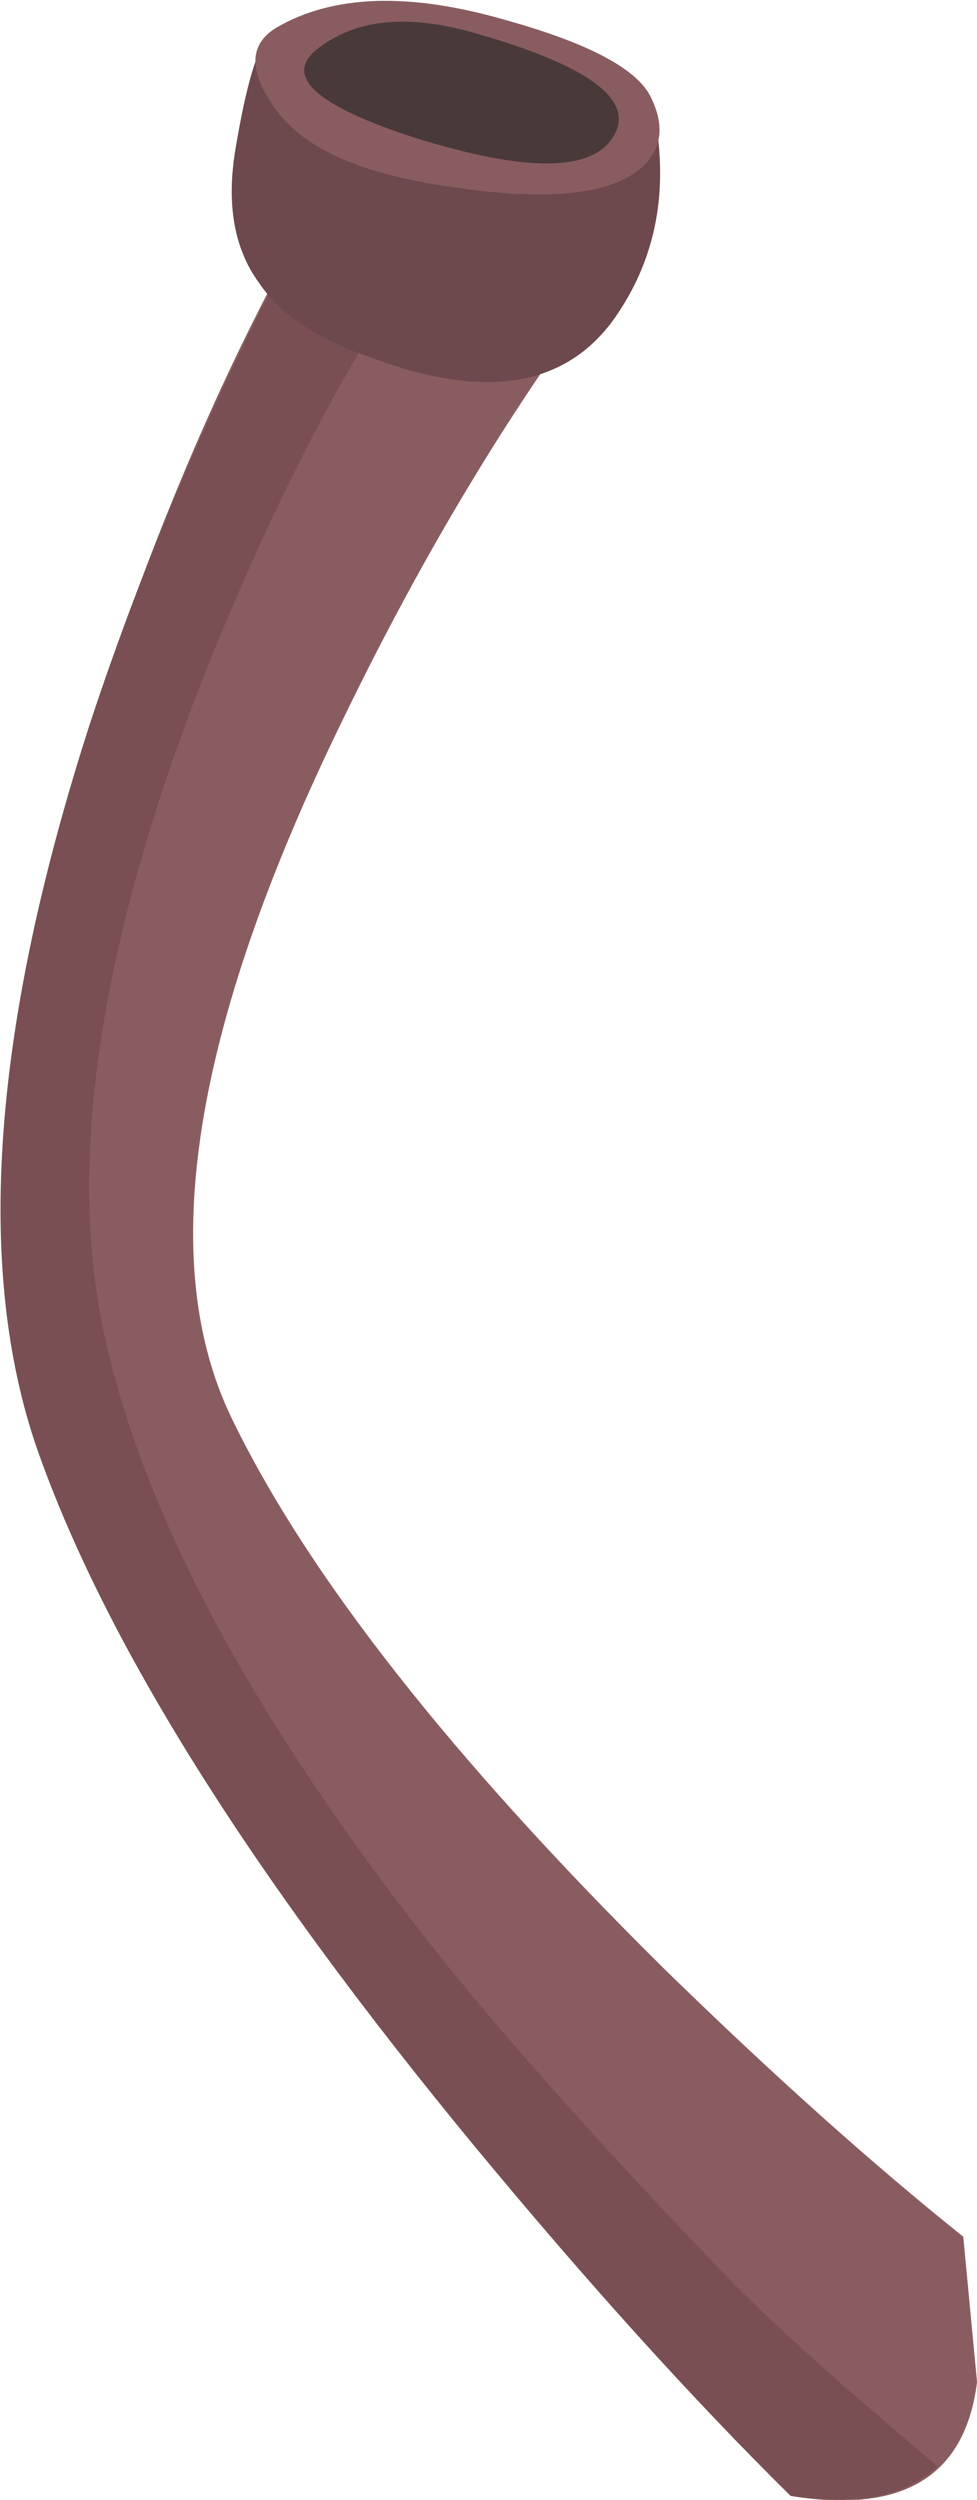 <?xml version="1.0" encoding="iso-8859-1"?>
<!-- Generator: Adobe Illustrator 15.1.0, SVG Export Plug-In . SVG Version: 6.00 Build 0)  -->
<!DOCTYPE svg PUBLIC "-//W3C//DTD SVG 1.1//EN" "http://www.w3.org/Graphics/SVG/1.1/DTD/svg11.dtd">
<svg version="1.1" id="Isolation_Mode" xmlns="http://www.w3.org/2000/svg" xmlns:xlink="http://www.w3.org/1999/xlink" x="0px"
	 y="0px" width="24.9px" height="63.65px" viewBox="0 0 24.9 63.65" style="enable-background:new 0 0 24.9 63.65;"
	 xml:space="preserve">
<g>
	<path style="fill-rule:evenodd;clip-rule:evenodd;fill:#895D60;" d="M5.9,36.1c1.934,4,5.617,8.684,11.05,14.051
		c2.733,2.666,5.267,4.933,7.6,6.8l0.351,3.7c-0.301,2.399-1.884,3.366-4.75,2.899c-2.5-2.467-5.184-5.434-8.051-8.899
		C6.4,47.75,2.683,41.833,0.95,36.9c-1.7-4.9-1.067-11.583,1.9-20.05c1.467-4.233,3.117-7.967,4.95-11.2l7.15,2.2
		c-2.267,3.1-4.35,6.617-6.25,10.55C4.9,26.2,3.967,32.1,5.9,36.1z"/>
	<g>
		<path style="fill-rule:evenodd;clip-rule:evenodd;fill:#794F53;" d="M2.6,33.7c0.9,4.467,3.533,9.533,7.9,15.2
			c1.866,2.433,4.6,5.517,8.2,9.25c1.2,1.199,2.934,2.75,5.2,4.649c-0.834,0.767-2.084,1.017-3.75,0.75
			c-2.5-2.467-5.184-5.434-8.051-8.899C6.4,47.75,2.683,41.833,0.95,36.9C-0.65,32.3-0.2,26.133,2.3,18.4
			c1.4-4.233,3.167-8.35,5.3-12.35l1.8,2.5c-1.467,2.434-2.867,5.317-4.2,8.65C2.6,23.833,1.733,29.333,2.6,33.7z"/>
	</g>
	<path style="fill-rule:evenodd;clip-rule:evenodd;fill:#6D484C;" d="M9.45,9.1C8.083,8.633,7.133,8,6.6,7.2
		C5.967,6.333,5.767,5.2,6,3.8c0.267-1.6,0.55-2.566,0.85-2.9c0.2-0.167,0.767-0.3,1.7-0.4c1.534-0.133,3.1-0.017,4.7,0.35
		c2.167,0.467,3.333,1.3,3.5,2.5c0.233,1.7-0.083,3.217-0.95,4.55C14.566,9.833,12.45,10.233,9.45,9.1z"/>
	<path style="fill-rule:evenodd;clip-rule:evenodd;fill:#895D60;" d="M12.85,0.5c2.167,0.6,3.417,1.267,3.75,2
		c0.367,0.767,0.25,1.383-0.35,1.85c-0.833,0.633-2.434,0.767-4.8,0.4C9.083,4.417,7.567,3.7,6.9,2.6
		C6.333,1.733,6.383,1.1,7.05,0.7C8.483-0.133,10.417-0.2,12.85,0.5z"/>
	<path style="fill-rule:evenodd;clip-rule:evenodd;fill:#4A3939;" d="M11.95,0.8c3,0.833,4.233,1.717,3.7,2.65
		C15.116,4.383,13.417,4.4,10.55,3.5c-2.566-0.833-3.367-1.6-2.4-2.3C9.083,0.5,10.35,0.367,11.95,0.8z"/>
</g>
</svg>
